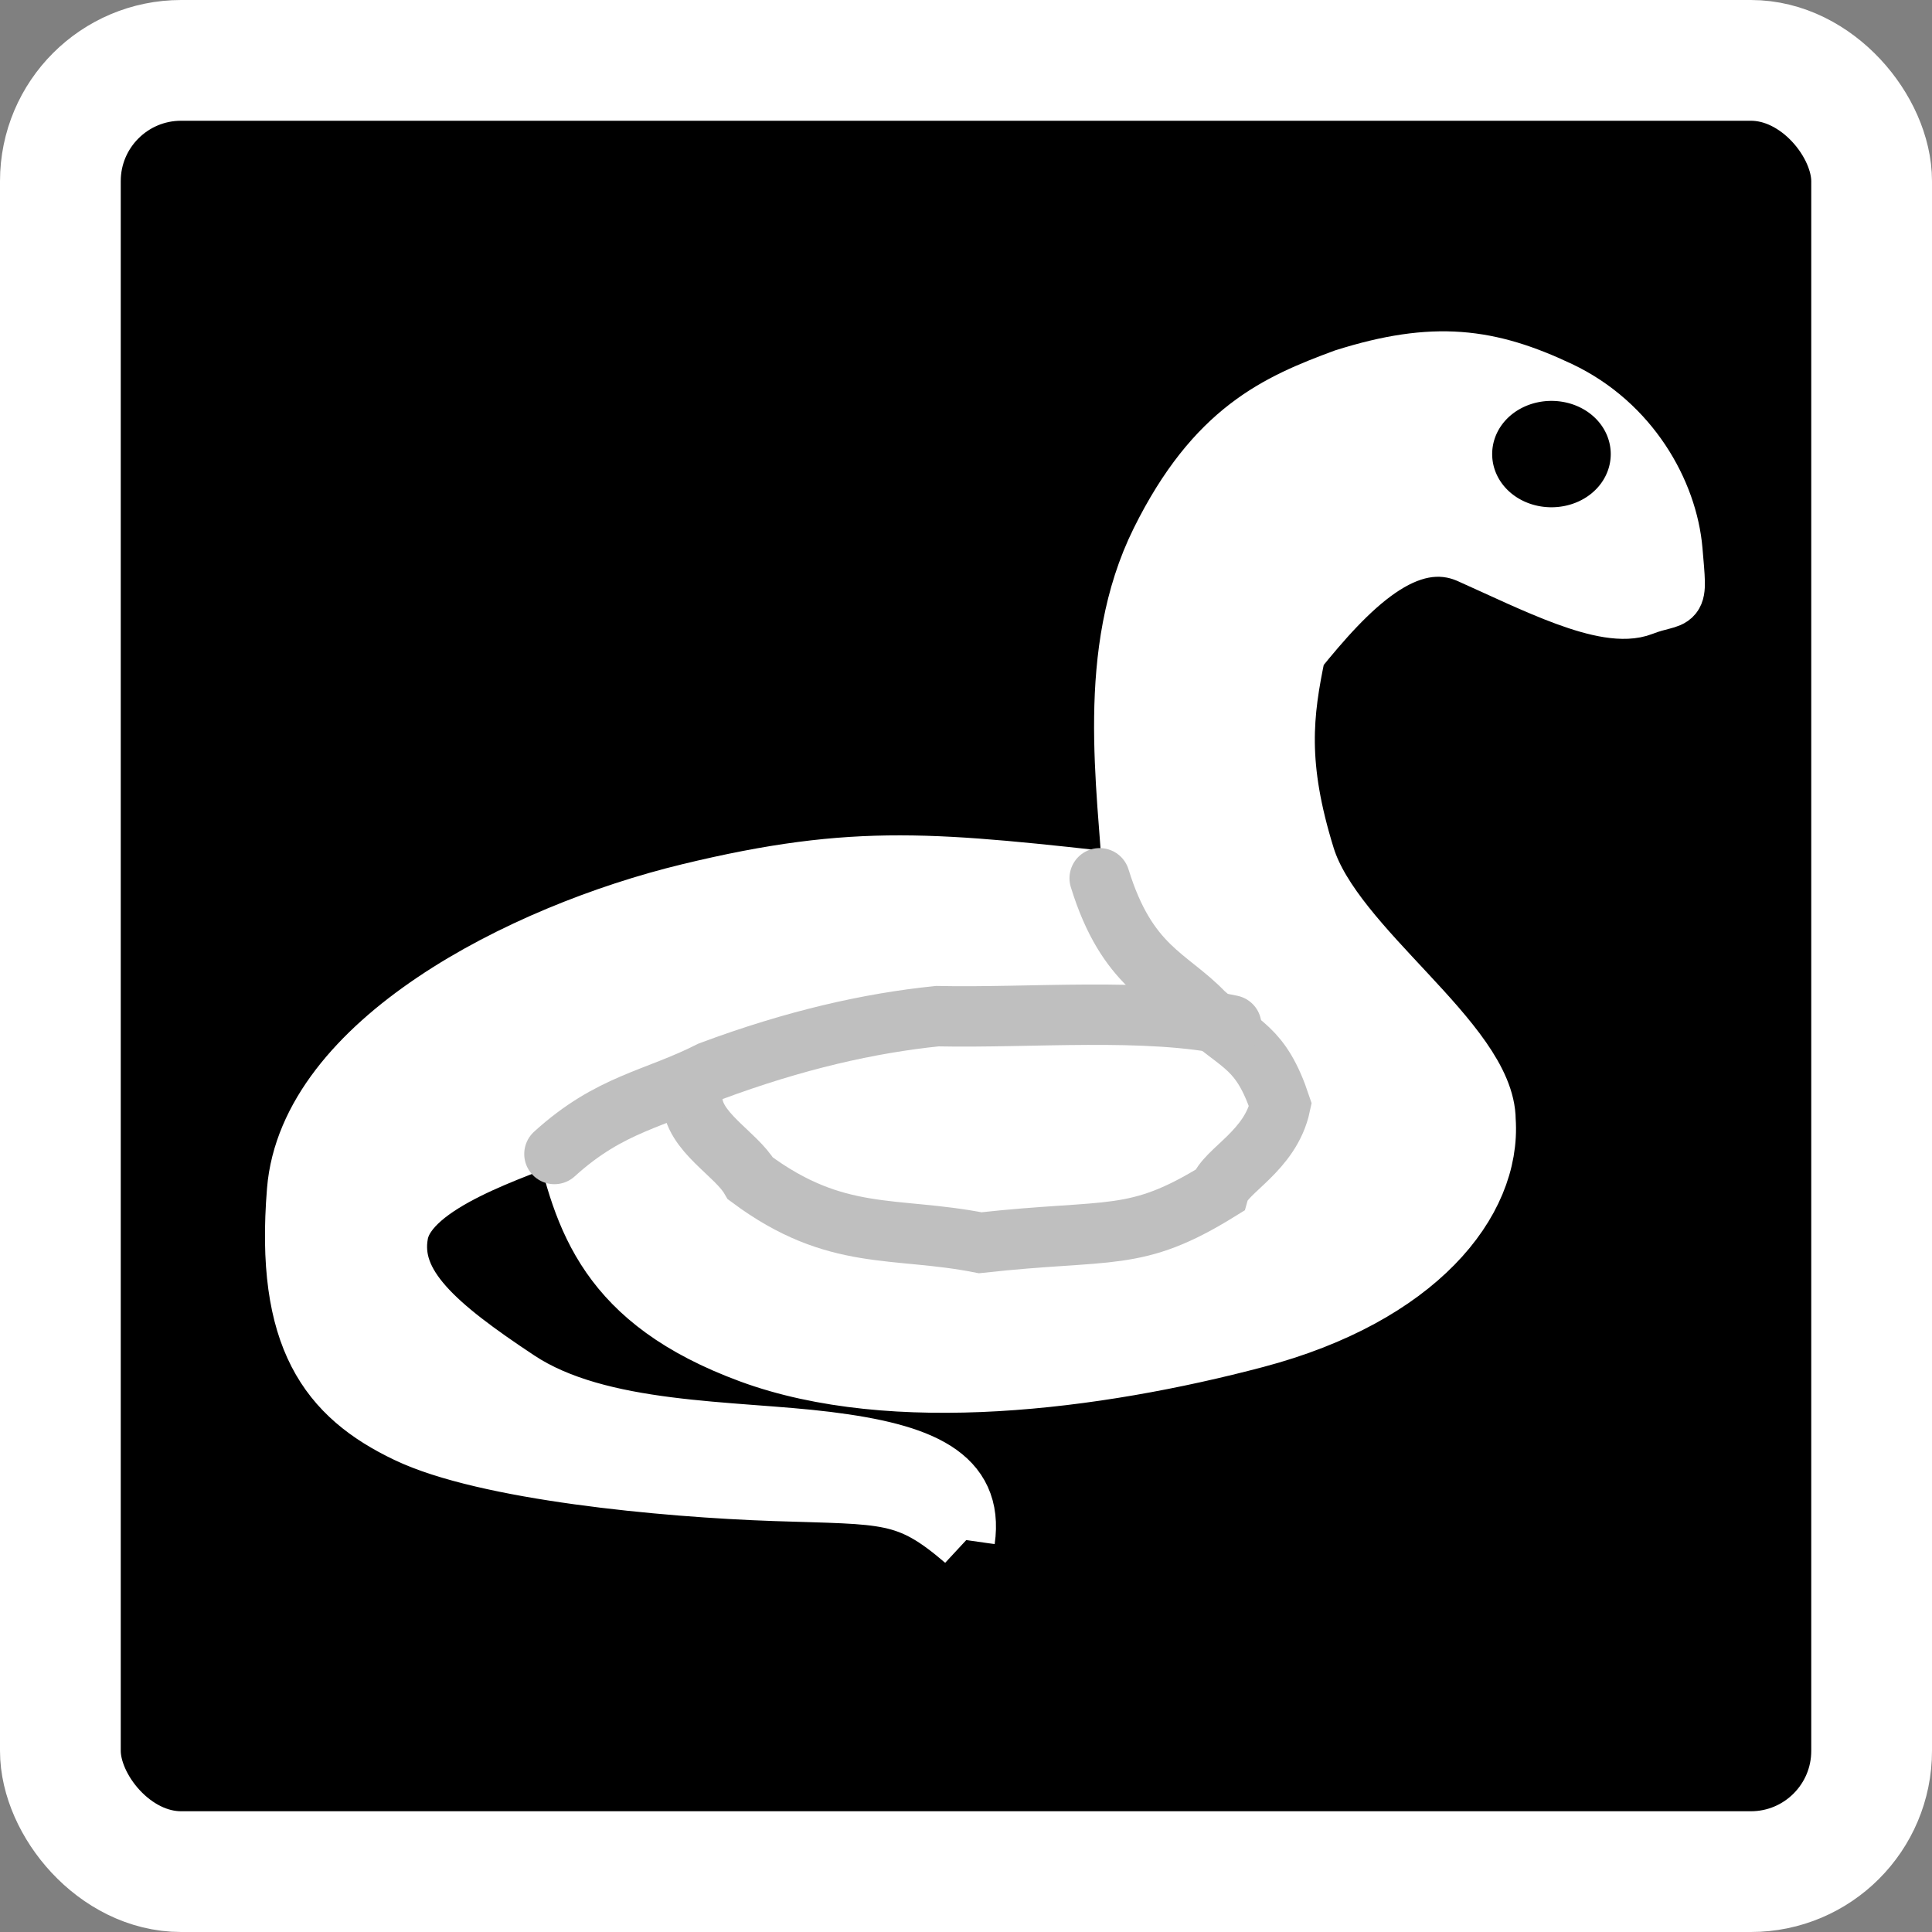 <?xml version="1.0" encoding="UTF-8" standalone="no"?>
<!-- Created with Inkscape (http://www.inkscape.org/) -->

<svg
   xmlns:dc="http://purl.org/dc/elements/1.1/"
   xmlns:cc="http://creativecommons.org/ns#"
   xmlns:rdf="http://www.w3.org/1999/02/22-rdf-syntax-ns#"
   xmlns:svg="http://www.w3.org/2000/svg"
   xmlns="http://www.w3.org/2000/svg"
   xmlns:sodipodi="http://sodipodi.sourceforge.net/DTD/sodipodi-0.dtd"
   xmlns:inkscape="http://www.inkscape.org/namespaces/inkscape"
   width="32"
   height="32"
   id="svg2"
   version="1.1"
   inkscape:version="0.47 r22583"
   sodipodi:docname="att_snakes.svg"
   inkscape:export-filename="/home/tharbaum/maemo/gpxview/trunk/data/icons/32x32/att_snakes.png"
   inkscape:export-xdpi="90"
   inkscape:export-ydpi="90">
  <rect width="100%" height="100%" fill="#808080" stroke="none"/>
  <defs
     id="defs4">
    <inkscape:perspective
       sodipodi:type="inkscape:persp3d"
       inkscape:vp_x="0 : 526.18109 : 1"
       inkscape:vp_y="0 : 1000 : 0"
       inkscape:vp_z="744.09448 : 526.18109 : 1"
       inkscape:persp3d-origin="372.04724 : 350.78739 : 1"
       id="perspective10" />
    <inkscape:perspective
       id="perspective2882"
       inkscape:persp3d-origin="0.5 : 0.33333333 : 1"
       inkscape:vp_z="1 : 0.5 : 1"
       inkscape:vp_y="0 : 1000 : 0"
       inkscape:vp_x="0 : 0.5 : 1"
       sodipodi:type="inkscape:persp3d" />
    <inkscape:perspective
       id="perspective3682"
       inkscape:persp3d-origin="0.5 : 0.33333333 : 1"
       inkscape:vp_z="1 : 0.5 : 1"
       inkscape:vp_y="0 : 1000 : 0"
       inkscape:vp_x="0 : 0.5 : 1"
       sodipodi:type="inkscape:persp3d" />
    <inkscape:perspective
       id="perspective3704"
       inkscape:persp3d-origin="0.5 : 0.33333333 : 1"
       inkscape:vp_z="1 : 0.5 : 1"
       inkscape:vp_y="0 : 1000 : 0"
       inkscape:vp_x="0 : 0.5 : 1"
       sodipodi:type="inkscape:persp3d" />
    <inkscape:perspective
       id="perspective3726"
       inkscape:persp3d-origin="0.5 : 0.33333333 : 1"
       inkscape:vp_z="1 : 0.5 : 1"
       inkscape:vp_y="0 : 1000 : 0"
       inkscape:vp_x="0 : 0.5 : 1"
       sodipodi:type="inkscape:persp3d" />
    <inkscape:perspective
       id="perspective3748"
       inkscape:persp3d-origin="0.5 : 0.33333333 : 1"
       inkscape:vp_z="1 : 0.5 : 1"
       inkscape:vp_y="0 : 1000 : 0"
       inkscape:vp_x="0 : 0.5 : 1"
       sodipodi:type="inkscape:persp3d" />
    <inkscape:perspective
       id="perspective2866"
       inkscape:persp3d-origin="0.5 : 0.33333333 : 1"
       inkscape:vp_z="1 : 0.5 : 1"
       inkscape:vp_y="0 : 1000 : 0"
       inkscape:vp_x="0 : 0.5 : 1"
       sodipodi:type="inkscape:persp3d" />
    <inkscape:perspective
       id="perspective3666"
       inkscape:persp3d-origin="0.5 : 0.33333333 : 1"
       inkscape:vp_z="1 : 0.5 : 1"
       inkscape:vp_y="0 : 1000 : 0"
       inkscape:vp_x="0 : 0.5 : 1"
       sodipodi:type="inkscape:persp3d" />
  </defs>
  <sodipodi:namedview
     id="base"
     pagecolor="#000000"
     bordercolor="#666666"
     borderopacity="1.0"
     inkscape:pageopacity="0"
     inkscape:pageshadow="2"
     inkscape:zoom="19.710602"
     inkscape:cx="16"
     inkscape:cy="16"
     inkscape:document-units="px"
     inkscape:current-layer="layer1"
     showgrid="true"
     objecttolerance="20"
     inkscape:window-width="938"
     inkscape:window-height="904"
     inkscape:window-x="186"
     inkscape:window-y="65"
     inkscape:window-maximized="0"
     inkscape:snap-grids="false">
    <inkscape:grid
       type="xygrid"
       id="grid2818"
       empspacing="5"
       visible="true"
       enabled="true"
       snapvisiblegridlinesonly="true" />
  </sodipodi:namedview>
  <g
     inkscape:label="Layer 1"
     inkscape:groupmode="layer"
     id="layer1"
     transform="translate(0,-1020.362)">
    <rect
       style="fill:#000000;fill-opacity:1;stroke:#ffffff;stroke-width:2;stroke-linecap:round;stroke-linejoin:round;stroke-miterlimit:4;stroke-opacity:1;stroke-dasharray:none;stroke-dashoffset:1.2"
       id="rect2816"
       width="30"
       height="30"
       x="1"
       y="-15"
       transform="translate(0,1036.362)"
       rx="2"
       ry="2" />
    <path
       style="fill:#ffffff;stroke:#ffffff;stroke-width:1px;stroke-linecap:butt;stroke-linejoin:miter;stroke-opacity:1;fill-opacity:1"
       d="M 15.981,25.506 C 15.025,24.684 14.687,24.757 12.836,24.694 10.984,24.631 8.046,24.351 6.748,23.73 5.449,23.11 4.723,22.159 4.921,19.722 c 0.198,-2.437 3.705,-4.246 6.494,-4.921 2.789,-0.675 4.078,-0.514 7.356,-0.152 -0.095,-1.653 -0.454,-3.847 0.457,-5.682 0.911,-1.835 1.938,-2.28 3.044,-2.689 1.488,-0.47 2.39,-0.346 3.551,0.203 1.162,0.549 1.795,1.679 1.877,2.638 0.082,0.96 0.081,0.684 -0.507,0.913 -0.589,0.23 -1.781,-0.389 -2.841,-0.862 -1.06,-0.474 -2.048,0.577 -2.892,1.623 -0.217,1.032 -0.319,1.878 0.152,3.399 0.471,1.521 2.988,3.08 2.993,4.363 0.094,1.349 -1.146,2.898 -3.805,3.602 -2.659,0.704 -6.007,1.125 -8.371,0.254 -2.364,-0.872 -2.76,-2.212 -3.095,-3.704 -0.778,0.32 -2.581,0.862 -2.74,1.725 -0.159,0.863 0.622,1.536 1.979,2.435 1.356,0.9 3.563,0.821 5.124,1.015 1.561,0.194 2.433,0.569 2.283,1.623 z"
       id="path2874"
       transform="translate(0,1020.362)"
       sodipodi:nodetypes="czzzzczczzzzczczzczzzc" />
    <path
       sodipodi:type="arc"
       style="fill:#000000;fill-opacity:1;stroke:#000000;stroke-opacity:1"
       id="path3648"
       sodipodi:cx="25.798298"
       sodipodi:cy="7.5207882"
       sodipodi:rx="0.48197412"
       sodipodi:ry="0.38050589"
       d="m 26.28,7.521 a 0.482,0.381 0 1 1 -0.964,0 0.482,0.381 0 1 1 0.964,0 z"
       transform="translate(-0.101,1020.362)" />
    <path
       style="fill:none;stroke:#bfbfbf;stroke-width:1px;stroke-linecap:round;stroke-linejoin:miter;stroke-opacity:1"
       d="m 18.214,14.547 c 0.456,1.477 1.145,1.625 1.725,2.232 0.616,0.548 0.945,0.556 1.268,1.522 -0.163,0.769 -0.92,1.09 -1.015,1.421 -1.4,0.866 -1.78,0.621 -3.957,0.862 -1.421,-0.28 -2.385,-0.01 -3.805,-1.065 -0.243,-0.418 -0.955,-0.77 -0.964,-1.319 l -0.152,-0.051"
       id="path3680"
       transform="translate(0,1020.362)"
       sodipodi:nodetypes="cccccccc" />
    <path
       style="fill:none;stroke:#bfbfbf;stroke-width:1px;stroke-linecap:round;stroke-linejoin:miter;stroke-opacity:1"
       d="m 9.183,19.114 c 0.93,-0.845 1.657,-0.899 2.587,-1.37 1.395,-0.52 2.629,-0.798 3.754,-0.913 1.556,0.033 3.448,-0.148 4.87,0.152"
       id="path3682"
       transform="translate(0,1020.362)"
       sodipodi:nodetypes="cccc" />
  </g>
</svg>
